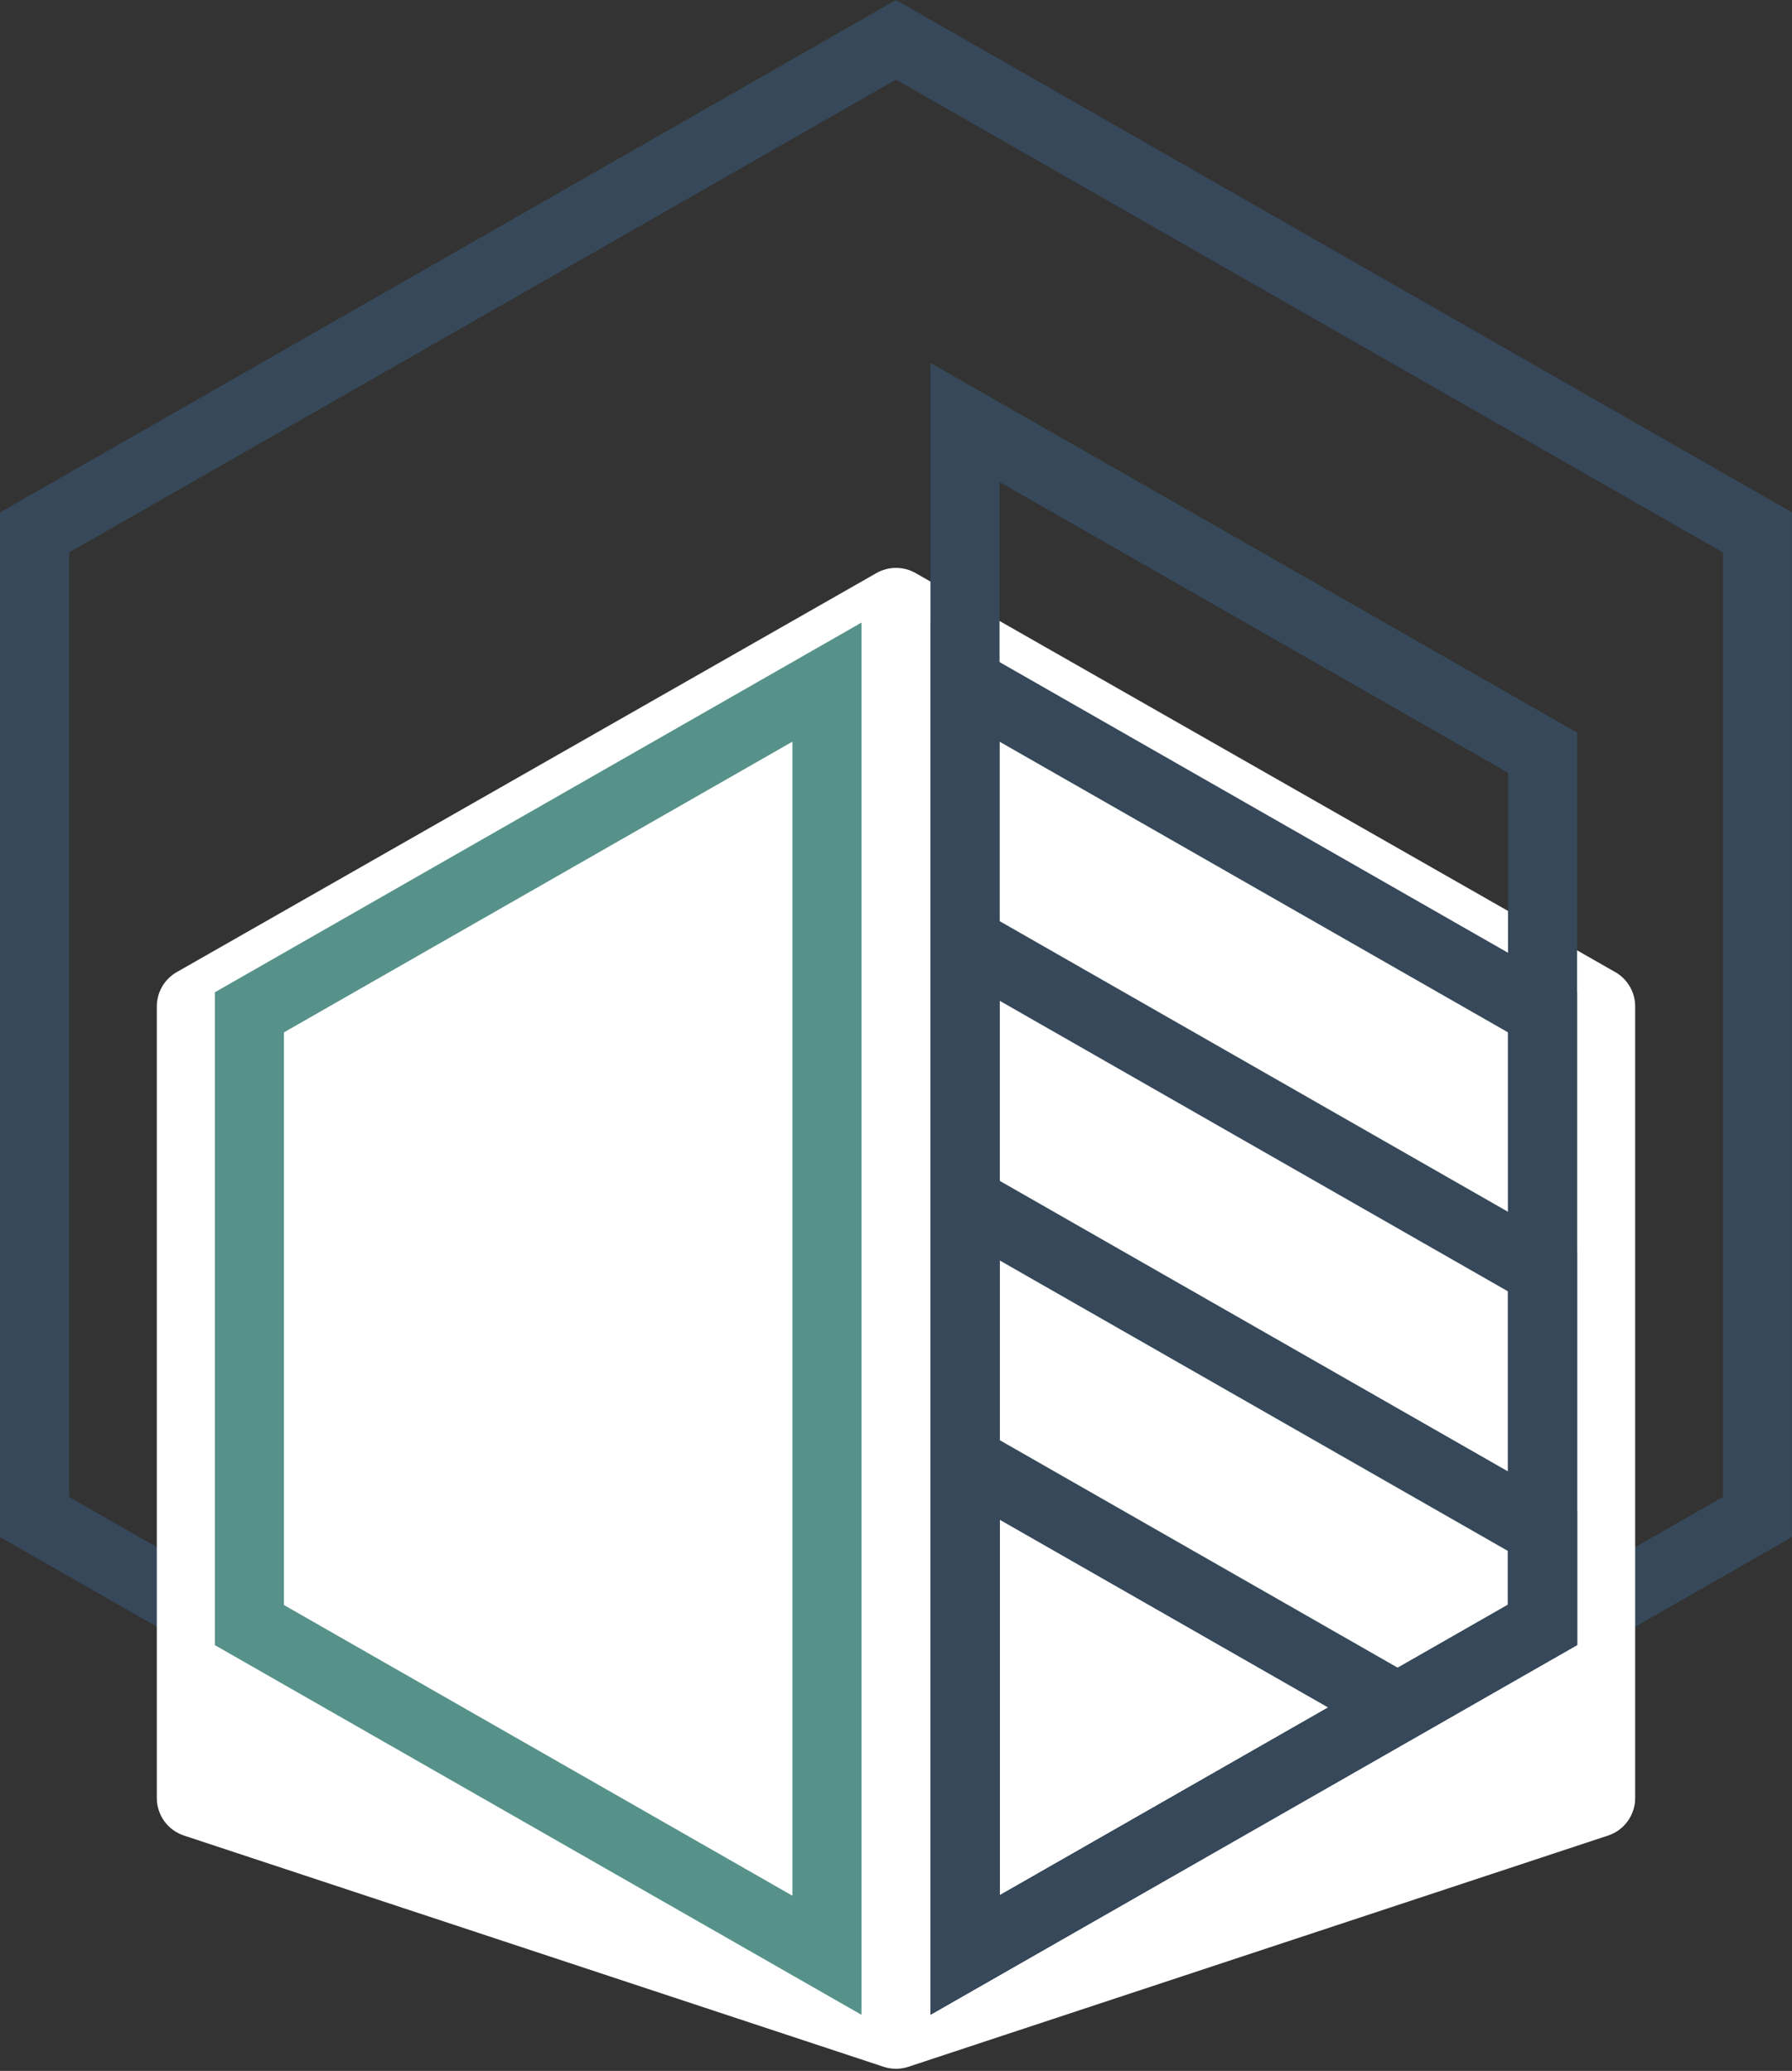 <svg width="45" height="52" viewBox="0 0 45 52" fill="none" xmlns="http://www.w3.org/2000/svg">
  <rect x="0" y="0" width="45" height="52" fill="#333333" stroke="none"/>
  <path d="M44.132 13.368L22.5 1L0.868 13.368V38.092L22.5 50.461L44.132 38.092V13.368Z"
    stroke="#364859" stroke-width="1.735" />
  <path
    d="M22.992 14.39C22.687 14.216 22.313 14.216 22.008 14.39L4.439 24.409C4.129 24.585 3.938 24.915 3.938 25.272V45.147C3.938 45.575 4.212 45.956 4.619 46.09L22.188 51.896C22.391 51.963 22.609 51.963 22.812 51.896L40.381 46.09C40.788 45.956 41.062 45.575 41.062 45.147V25.272C41.062 24.915 40.871 24.585 40.561 24.409L22.992 14.39Z"
    fill="white" />
  <path d="M24.233 10.609V49.09L38.736 40.8V18.899L24.233 10.609Z" stroke="#364859" stroke-width="1.735" />
  <path d="M24.233 17.128V49.096L38.736 40.805V25.419L24.233 17.128Z" stroke="#364859" stroke-width="1.735" />
  <path d="M24.233 23.632V49.085L38.736 40.795V31.923L24.233 23.632Z" stroke="#364859" stroke-width="1.735" />
  <path d="M24.233 30.152V49.091L38.736 40.801V38.442L24.233 30.152Z" stroke="#364859" stroke-width="1.735" />
  <path d="M35.101 42.876L31.054 40.562L24.233 36.663V49.089L35.101 42.876Z" stroke="#364859"
    stroke-width="1.735" />
  <path d="M20.766 49.096L6.263 40.805V25.419L20.766 17.128V49.096Z" stroke="#56928A" stroke-width="1.735" />
</svg>